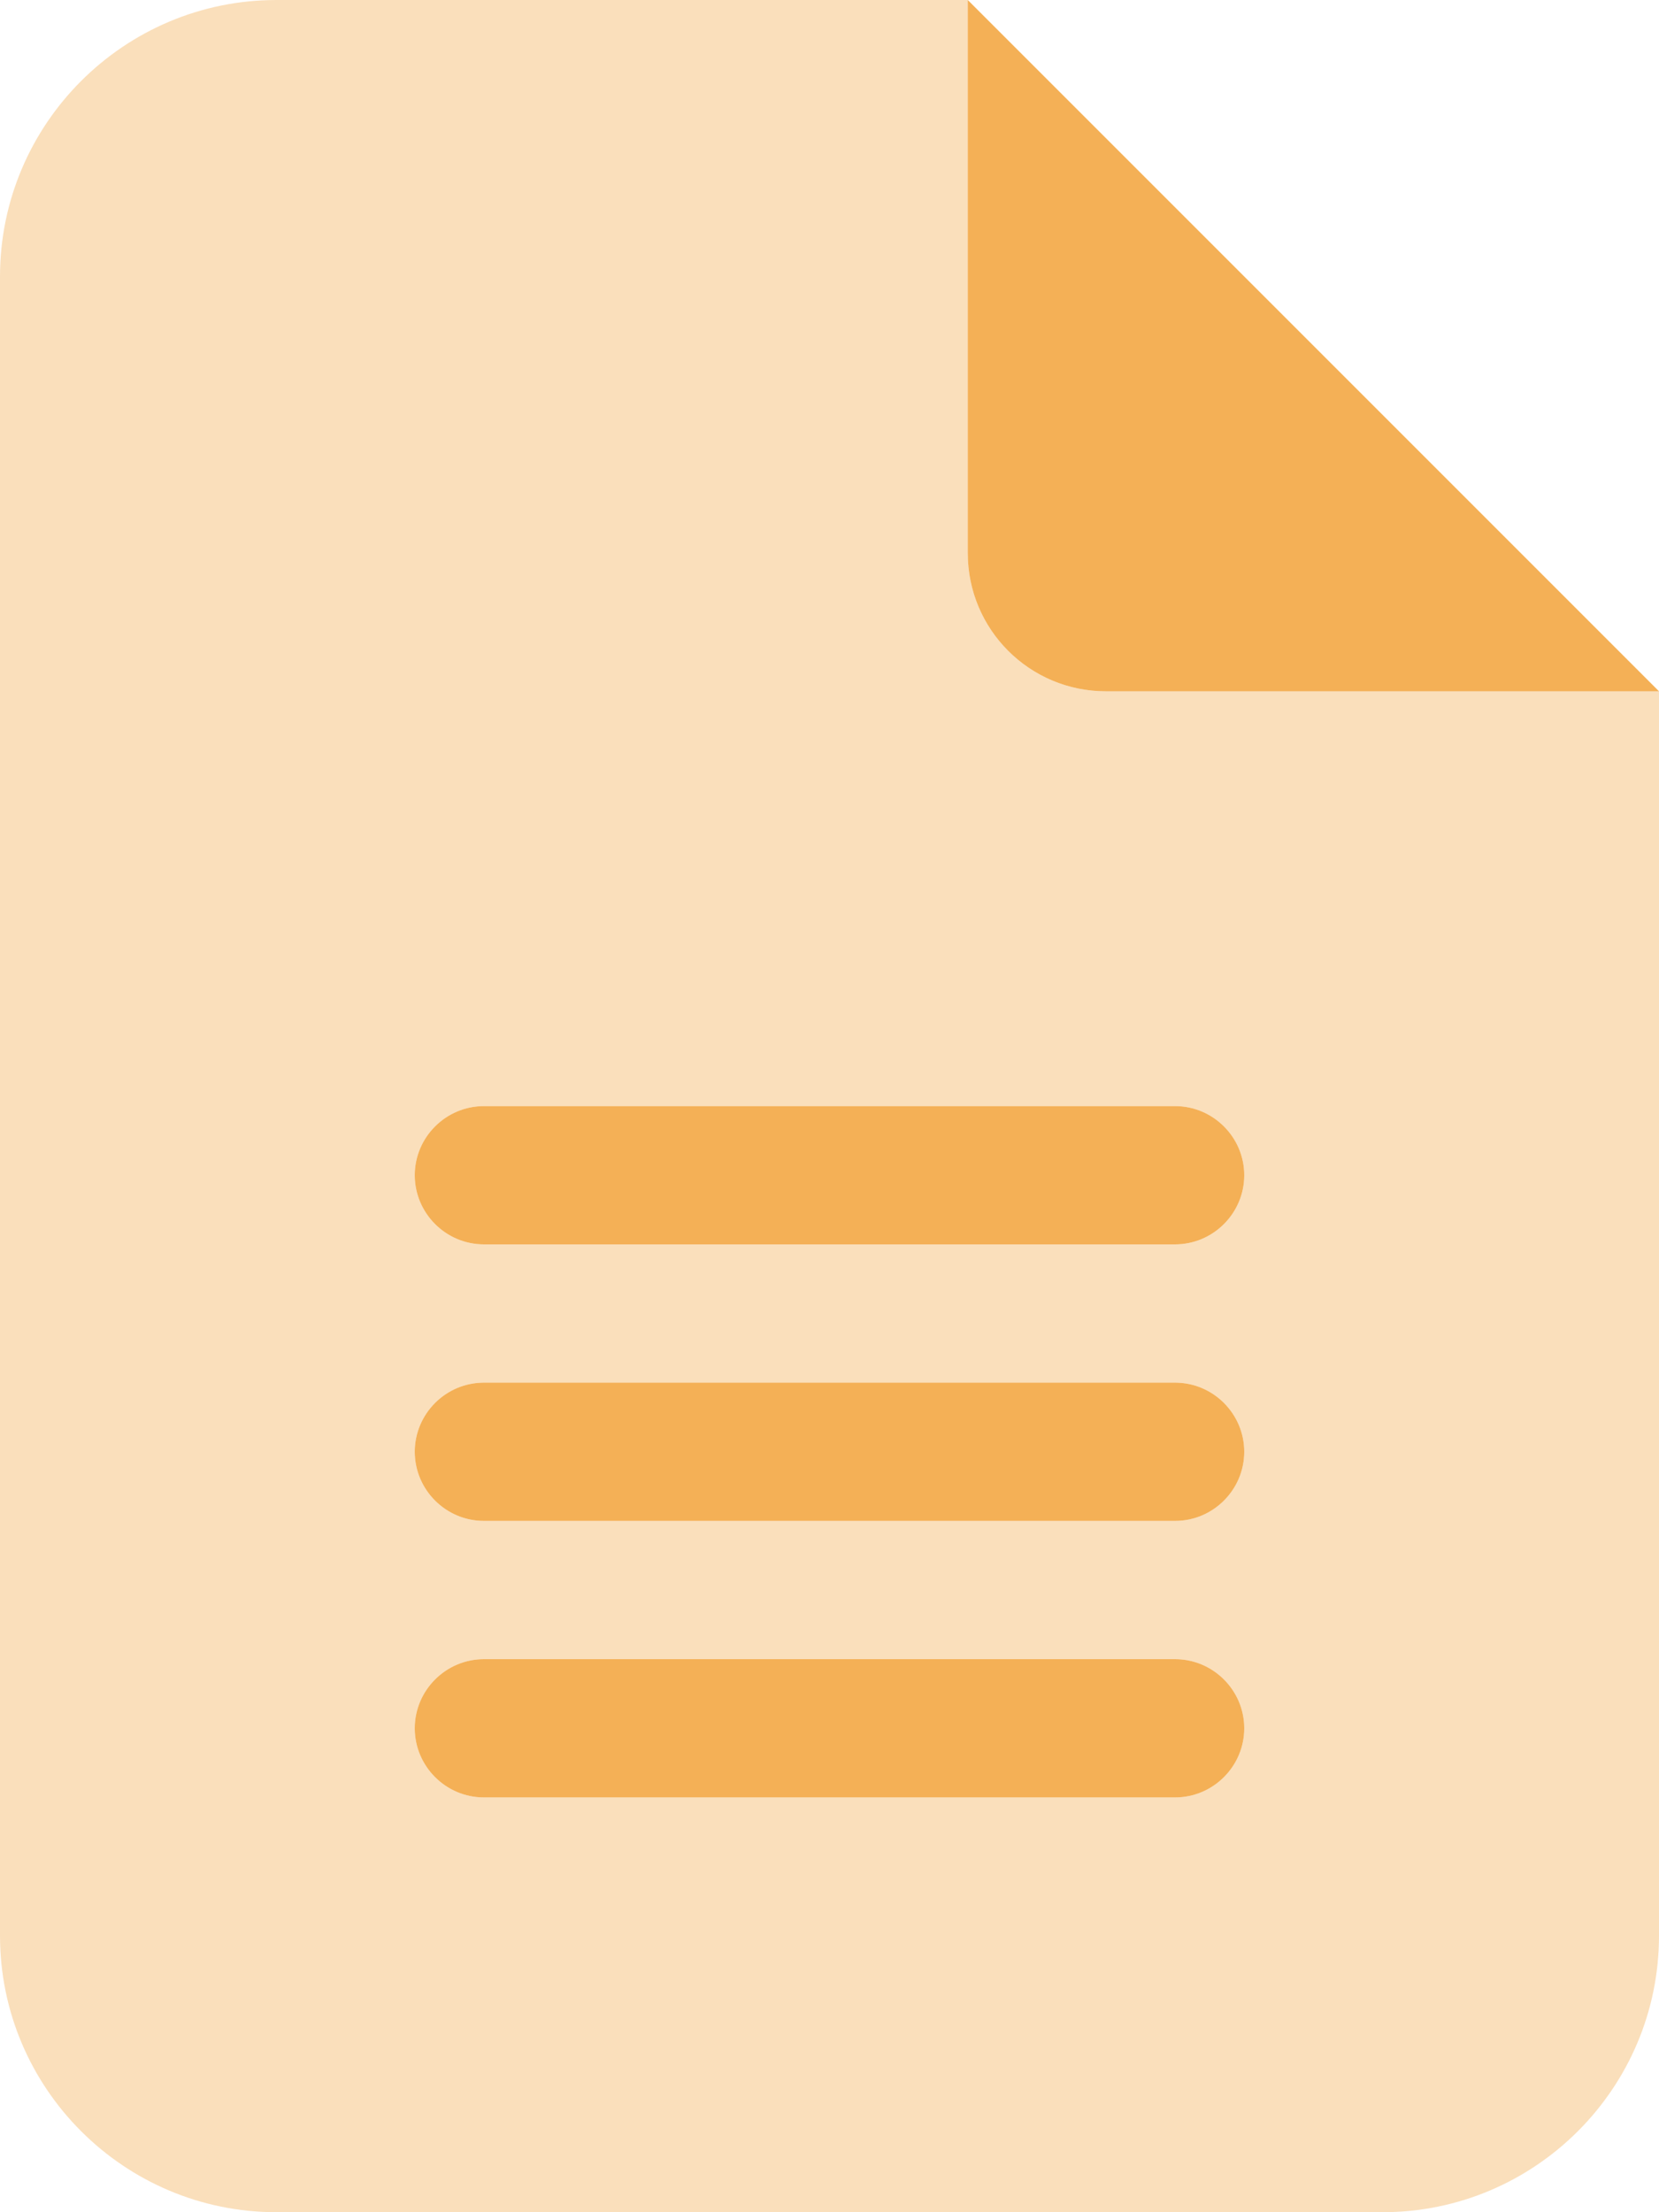 <svg width="384" height="512" xmlns="http://www.w3.org/2000/svg" xmlns:xlink="http://www.w3.org/1999/xlink" xml:space="preserve" overflow="hidden"><g transform="translate(-143 -79)"><path d="M143 143C143 107.7 171.7 79 207 79L367 79 367 207C367 224.7 381.3 239 399 239L527 239 527 527C527 562.3 498.3 591 463 591L207 591C171.7 591 143 562.3 143 527L143 143ZM239 351C239 359.8 246.2 367 255 367L415 367C423.8 367 431 359.8 431 351 431 342.2 423.8 335 415 335L255 335C246.2 335 239 342.2 239 351ZM239 415C239 423.8 246.2 431 255 431L415 431C423.8 431 431 423.8 431 415 431 406.2 423.8 399 415 399L255 399C246.2 399 239 406.2 239 415ZM239 479C239 487.8 246.2 495 255 495L415 495C423.8 495 431 487.8 431 479 431 470.2 423.8 463 415 463L255 463C246.2 463 239 470.2 239 479Z" fill="#F4B056" fill-opacity="0.4"/><path d="M527 239 367 79 367 207C367 224.7 381.3 239 399 239L527 239ZM255 335C246.2 335 239 342.2 239 351 239 359.8 246.2 367 255 367L415 367C423.8 367 431 359.8 431 351 431 342.2 423.8 335 415 335L255 335ZM255 399C246.2 399 239 406.2 239 415 239 423.8 246.2 431 255 431L415 431C423.8 431 431 423.8 431 415 431 406.2 423.8 399 415 399L255 399ZM255 463C246.2 463 239 470.2 239 479 239 487.8 246.2 495 255 495L415 495C423.8 495 431 487.8 431 479 431 470.2 423.8 463 415 463L255 463Z" fill="#F4B056"/></g></svg>